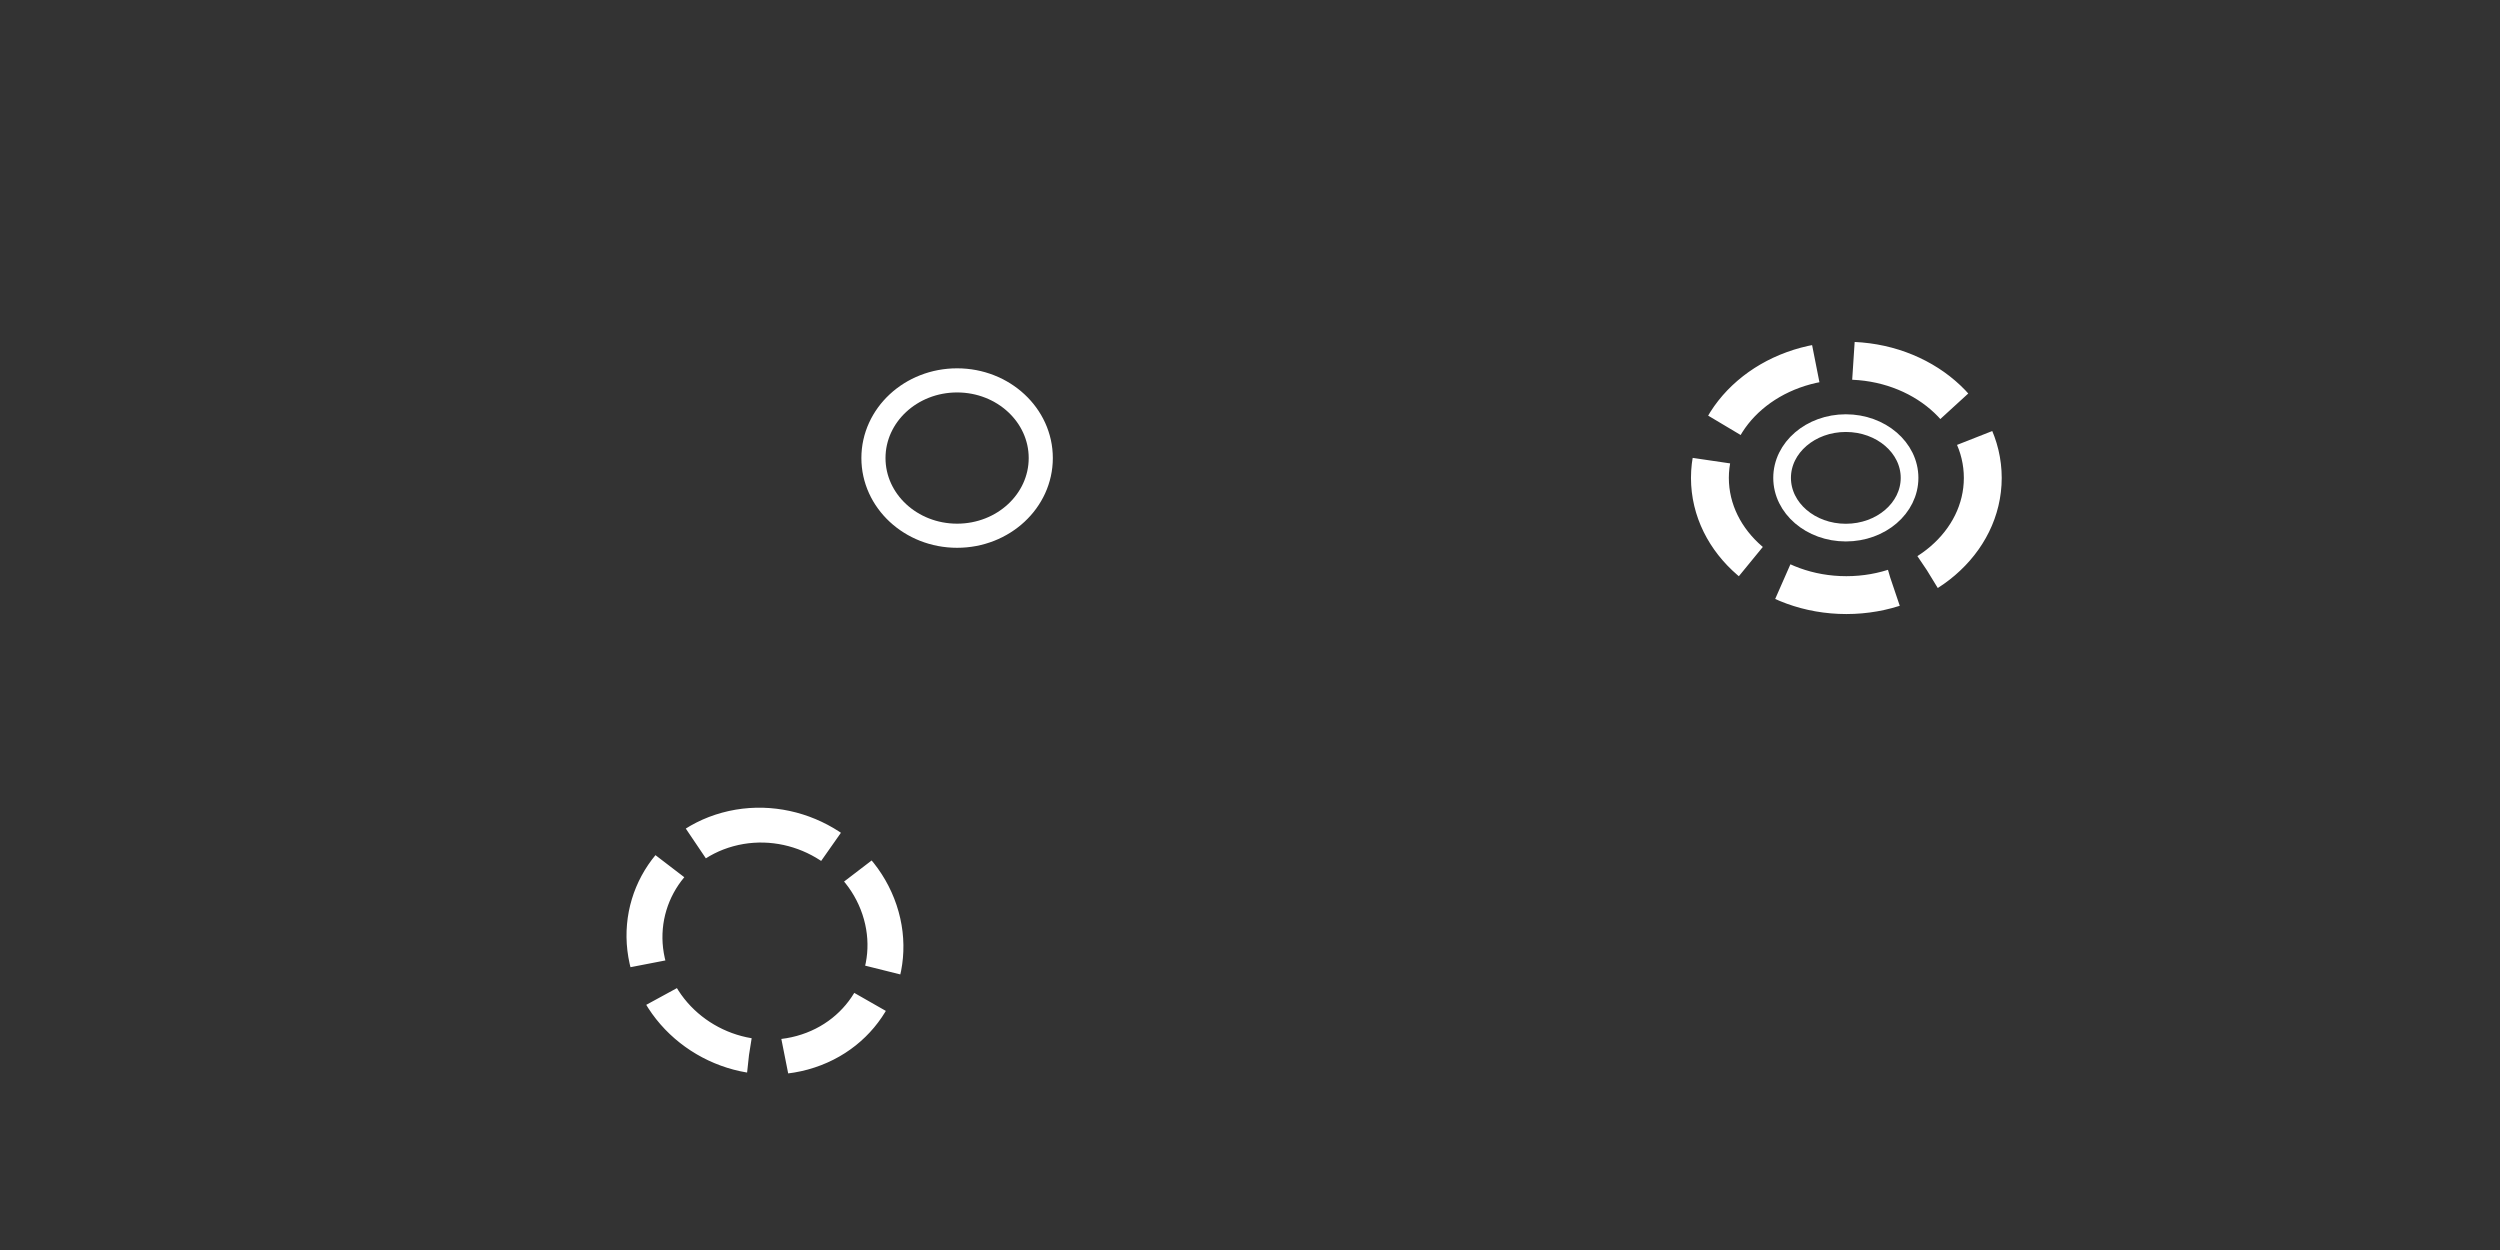<?xml version="1.0" encoding="UTF-8" standalone="no"?>
<svg
   xmlns:dc="http://purl.org/dc/elements/1.1/"
   xmlns:cc="http://creativecommons.org/ns#"
   xmlns:rdf="http://www.w3.org/1999/02/22-rdf-syntax-ns#"
   xmlns:svg="http://www.w3.org/2000/svg"
   xmlns="http://www.w3.org/2000/svg"
   xmlns:sodipodi="http://sodipodi.sourceforge.net/DTD/sodipodi-0.dtd"
   xmlns:inkscape="http://www.inkscape.org/namespaces/inkscape"
   version="1.1"
   id="svg66"
   xml:space="preserve"
   width="768"
   height="384"
   viewBox="0 0 768 384"
   sodipodi:docname="Circles_future_75.svg"
   inkscape:version="1.0 (6e3e5246a0, 2020-05-07)"
   inkscape:export-filename="/home/gblur/Documents/epsimages/Banner_Layer/Stripes_50.png"
   inkscape:export-xdpi="96"
   inkscape:export-ydpi="96"><rect x="0" y="0" width="768" height="384" fill="#333333" stroke="none"/><defs
     id="defs70"><clipPath
       clipPathUnits="userSpaceOnUse"
       id="clipPath86"><path
         d="m 1559.88,2433.23 c 304.61,-304.6 304.61,-798.47 0,-1103.08 -304.61,-304.61 -798.478,-304.61 -1103.087,0 -304.609,304.61 -304.609,798.48 0,1103.08 304.609,304.61 798.477,304.61 1103.087,0 z"
         id="path84" /></clipPath><linearGradient
       x1="0"
       y1="0"
       x2="1"
       y2="0"
       gradientUnits="userSpaceOnUse"
       gradientTransform="matrix(-1358.55,1358.55,1358.55,1358.55,1531.6,1358.43)"
       spreadMethod="pad"
       id="linearGradient92"><stop
         style="stop-opacity:1;stop-color:#4abcc4"
         offset="0"
         id="stop88" /><stop
         style="stop-opacity:1;stop-color:#62c784"
         offset="1"
         id="stop90" /></linearGradient><clipPath
       clipPathUnits="userSpaceOnUse"
       id="clipPath102"><path
         d="m 4242.21,381.398 c -304.6,304.614 -304.6,798.472 0,1103.082 304.61,304.61 798.48,304.61 1103.09,0 304.61,-304.61 304.61,-798.468 0,-1103.082 -304.61,-304.609 -798.48,-304.609 -1103.09,0 z"
         id="path100" /></clipPath><linearGradient
       x1="0"
       y1="0"
       x2="1"
       y2="0"
       gradientUnits="userSpaceOnUse"
       gradientTransform="matrix(1358.55,-1358.55,-1358.55,-1358.55,4270.5,1456.2)"
       spreadMethod="pad"
       id="linearGradient108"><stop
         style="stop-opacity:1;stop-color:#4abcc4"
         offset="0"
         id="stop104" /><stop
         style="stop-opacity:1;stop-color:#62c784"
         offset="1"
         id="stop106" /></linearGradient><clipPath
       clipPathUnits="userSpaceOnUse"
       id="clipPath384"><path
         d="m 3255.6,782.141 c -0.16,0 -0.32,0 -0.48,0 h -0.25 c -249.91,0 -499.83,0 -749.74,0 h -0.25 c -0.17,0 -0.32,0 -0.49,0 -37.44,0 -74.64,15.73 -100.74,42.109 -26.49,26.219 -42.25,63.621 -42.11,101.23 v 0.29 c -0.14,37.609 15.62,75.01 42.11,101.23 26.1,26.37 63.28,42.11 100.71,42.11 0.17,0 0.35,0 0.52,0 h 0.25 c 0,0 249.94,0 749.84,0 0,-7.89 0,-11.82 0,-11.82 0,-3.95 0,-7.9 0,-11.84 0,-3.95 0,-7.89 0,-11.83 0,-3.94 0,-7.89 0,-11.83 v 0 h -749.94 c -52.89,0 -96.17,-43.27 -96.17,-96.169 0,-52.891 43.28,-96.16 96.17,-96.16 h 749.94 c 52.89,0 96.16,43.269 96.16,96.16 0,52.899 -43.27,96.169 -96.16,96.169 v 0 0 c 0,3.94 0,7.89 0,11.83 0,3.94 0,7.88 0,11.83 0,3.94 0,7.89 0,11.84 0,0 0,3.93 0,11.82 37.85,-0.03 69.47,-15.11 90.94,-32.66 21.49,-18.07 34.35,-38.411 41.48,-55.739 7.38,-17.371 9.09,-31.652 10.35,-40.891 0.47,-9.359 0.71,-14.05 0.71,-14.05 v -0.29 c 0.14,-37.609 -15.61,-75.011 -42.1,-101.23 -26.11,-26.379 -63.31,-42.109 -100.75,-42.109"
         id="path382" /></clipPath><linearGradient
       id="linearGradient92-3"
       spreadMethod="pad"
       gradientTransform="matrix(-181.14,-181.14,181.14,-181.14,205.728,198.28)"
       gradientUnits="userSpaceOnUse"
       y2="0"
       x2="1"
       y1="0"
       x1="0"><stop
         id="stop88-6"
         offset="0"
         style="stop-opacity:1;stop-color:#4abcc4" /><stop
         id="stop90-7"
         offset="1"
         style="stop-opacity:1;stop-color:#62c784" /></linearGradient><linearGradient
       id="linearGradient108-5"
       spreadMethod="pad"
       gradientTransform="matrix(181.14,181.14,-181.14,181.14,573.099,185.467)"
       gradientUnits="userSpaceOnUse"
       y2="0"
       x2="1"
       y1="0"
       x1="0"><stop
         id="stop104-3"
         offset="0"
         style="stop-opacity:1;stop-color:#4abcc4" /><stop
         id="stop106-5"
         offset="1"
         style="stop-opacity:1;stop-color:#62c784" /></linearGradient><clipPath
       id="clipPath86-6"
       clipPathUnits="userSpaceOnUse"><path
         id="path84-2"
         d="m 1559.88,2433.23 c 304.61,-304.6 304.61,-798.47 0,-1103.08 -304.61,-304.61 -798.478,-304.61 -1103.087,0 -304.609,304.61 -304.609,798.48 0,1103.08 304.609,304.61 798.477,304.61 1103.087,0 z" /></clipPath><clipPath
       id="clipPath102-9"
       clipPathUnits="userSpaceOnUse"><path
         id="path100-1"
         d="m 4242.21,381.398 c -304.6,304.614 -304.6,798.472 0,1103.082 304.61,304.61 798.48,304.61 1103.09,0 304.61,-304.61 304.61,-798.468 0,-1103.082 -304.61,-304.609 -798.48,-304.609 -1103.09,0 z" /></clipPath></defs><sodipodi:namedview
     inkscape:document-rotation="0"
     pagecolor="#ffffff"
     bordercolor="#666666"
     borderopacity="1"
     objecttolerance="10"
     gridtolerance="10"
     guidetolerance="10"
     inkscape:pageopacity="0"
     inkscape:pageshadow="2"
     inkscape:window-width="1920"
     inkscape:window-height="1043"
     id="namedview68"
     showgrid="false"
     inkscape:snap-grids="true"
     inkscape:snap-to-guides="true"
     inkscape:zoom="1.1481278"
     inkscape:cx="319.00489"
     inkscape:cy="207.63428"
     inkscape:window-x="0"
     inkscape:window-y="0"
     inkscape:window-maximized="1"
     inkscape:current-layer="layer2" /><g
     id="g74"
     inkscape:groupmode="layer"
     inkscape:label="ink_ext_XXXXXX"
     transform="matrix(1.333,0,0,-1.333,0,384)"
     style="display:inline;opacity:1;mix-blend-mode:normal"><g
       inkscape:groupmode="layer"
       id="layer5"
       inkscape:label="ink_ext_XXXXXX 1"
       style="display:none"
       transform="matrix(0.75,0,0,-0.75,0,288)"><g
         style="display:inline;opacity:1;mix-blend-mode:normal"
         transform="matrix(0.133,0,0,-0.133,0,384)"
         id="g76"><path
           id="path78"
           style="fill:#4abcc5;fill-opacity:1;fill-rule:nonzero;stroke:none"
           d="M 0,-2.7999998e-5 H 5760 V 2880 H 0 Z" /><g
           id="g80"><g
             clip-path="url(#clipPath86-6)"
             id="g82" /></g><g
           transform="translate(16.377,-1.677)"
           id="g96"><g
             clip-path="url(#clipPath102-9)"
             id="g98" /></g></g></g><g
       style="display:inline"
       inkscape:label="Future"
       id="layer2"
       inkscape:groupmode="layer"><ellipse
         transform="matrix(-0.317,0.948,0.964,0.264,0,0)"
         style="display:inline;opacity:1;mix-blend-mode:normal;fill:none;stroke:#ffffff;stroke-width:8.159;stroke-miterlimit:4;stroke-dasharray:24.476, 8.159;stroke-dashoffset:0;stroke-opacity:1"
         id="path172"
         cx="22.137"
         cy="190.156"
         rx="27.138"
         ry="27.38" /><ellipse
         transform="scale(1,-1)"
         style="display:inline;opacity:1;mix-blend-mode:normal;fill:none;stroke:#ffffff;stroke-width:5.56;stroke-miterlimit:4;stroke-dasharray:none;stroke-dashoffset:0;stroke-opacity:1"
         id="ellipse2933"
         cx="220.572"
         cy="-182.509"
         rx="19.28"
         ry="17.901" /><ellipse
         ry="27.011"
         rx="31.443"
         cy="-177.935"
         cx="425.505"
         id="ellipse2935"
         style="display:inline;opacity:1;mix-blend-mode:normal;fill:none;stroke:#ffffff;stroke-width:8.723;stroke-miterlimit:4;stroke-dasharray:26.168, 8.723;stroke-dashoffset:0;stroke-opacity:1"
         transform="scale(1,-1)" /><ellipse
         ry="12.616"
         rx="14.686"
         cy="-177.944"
         cx="425.385"
         id="ellipse2937"
         style="display:inline;opacity:1;mix-blend-mode:normal;fill:none;stroke:#ffffff;stroke-width:4.074;stroke-miterlimit:4;stroke-dasharray:none;stroke-dashoffset:0;stroke-opacity:1"
         transform="scale(1,-1)" /></g><g
       inkscape:groupmode="layer"
       id="layer3"
       inkscape:label="Circles_0"
       style="display:none"
       transform="matrix(0.75,0,0,-0.75,0,288)"><path
         id="path94"
         style="display:inline;opacity:1;mix-blend-mode:normal;fill:url(#linearGradient92-3);fill-opacity:1;fill-rule:nonzero;stroke:none;stroke-width:0.133"
         d="m 209.499,54.973 c 40.615,40.613 40.615,106.463 0,147.077 -40.615,40.615 -106.464,40.615 -147.078,0 -40.615,-40.615 -40.615,-106.464 0,-147.077 40.615,-40.615 106.464,-40.615 147.078,0" /><path
         id="path110"
         style="display:inline;opacity:1;mix-blend-mode:normal;fill:url(#linearGradient108-5);fill-opacity:1;fill-rule:nonzero;stroke:none;stroke-width:0.133"
         d="m 569.327,328.774 c -40.613,-40.615 -40.613,-106.463 0,-147.078 40.615,-40.615 106.464,-40.615 147.079,0 40.615,40.615 40.615,106.462 0,147.078 -40.615,40.615 -106.464,40.615 -147.079,0" /></g><g
       inkscape:groupmode="layer"
       id="layer1"
       inkscape:label="Stripes_100"
       style="display:none;opacity:0.573;mix-blend-mode:normal"><path
         id="path414"
         style="display:inline;opacity:1;fill:#ffffff;fill-opacity:1;fill-rule:nonzero;stroke:none;stroke-width:0.1"
         d="m 371.916,128.249 c -2.559,0 -5.119,0.977 -7.071,2.929 -3.905,3.905 -3.905,10.237 0,14.142 l 134,134 c 3.905,3.905 10.237,3.905 14.142,0 3.905,-3.905 3.905,-10.237 0,-14.142 l -134,-134 c -1.952,-1.952 -4.512,-2.929 -7.071,-2.929" /><path
         id="path416"
         style="display:inline;opacity:1;fill:#ffffff;fill-opacity:1;fill-rule:nonzero;stroke:none;stroke-width:0.1"
         d="m 67.752,7.976 c -2.559,0 -5.119,0.976 -7.071,2.929 -3.905,3.905 -3.905,10.237 0,14.142 L 194.681,159.047 c 3.905,3.905 10.237,3.905 14.143,0 3.904,-3.905 3.904,-10.237 0,-14.142 L 74.823,10.905 C 72.87,8.952 70.311,7.976 67.752,7.976" /></g><g
       inkscape:groupmode="layer"
       id="layer4"
       inkscape:label="smallStripes_50"
       transform="matrix(0.75,0,0,-0.75,0,288)"
       style="display:none;opacity:1"><path
         id="path408"
         style="display:inline;opacity:1;mix-blend-mode:normal;fill:#ffffff;fill-opacity:1;fill-rule:nonzero;stroke:none;stroke-width:0.133"
         d="m 158.131,141.88 c -1.195,0 -2.389,-0.456 -3.3,-1.367 -1.823,-1.821 -1.823,-4.777 0,-6.6 l 120.444,-120.444 c 1.824,-1.823 4.779,-1.821 6.6,0 1.823,1.823 1.823,4.777 0,6.599 l -120.444,120.445 c -0.912,0.911 -2.107,1.367 -3.3,1.367" /><path
         id="path410"
         style="display:inline;opacity:1;mix-blend-mode:normal;fill:#ffffff;fill-opacity:1;fill-rule:nonzero;stroke:none;stroke-width:0.133"
         d="m -11.886,360.078 c -0.171,0 -0.341,-0.066 -0.471,-0.195 -0.26,-0.261 -0.26,-0.683 0,-0.943 L 160.086,186.495 c 0.261,-0.261 0.683,-0.261 0.943,0 0.261,0.26 0.261,0.681 0,0.943 L -11.415,359.883 c -0.13,0.129 -0.301,0.195 -0.471,0.195" /><path
         id="path412"
         style="display:inline;opacity:1;mix-blend-mode:normal;fill:#ffffff;fill-opacity:1;fill-rule:nonzero;stroke:none;stroke-width:0.109"
         d="m 632.598,258.992 c -0.14,0 -0.281,-0.053 -0.388,-0.159 -0.214,-0.214 -0.214,-0.558 0,-0.77 L 779.247,112.03 c 0.215,-0.214 0.562,-0.214 0.776,0 0.215,0.212 0.215,0.557 0,0.77 L 632.985,258.833 c -0.106,0.106 -0.247,0.159 -0.387,0.159" /><path
         id="path418"
         style="display:inline;opacity:1;mix-blend-mode:normal;fill:#ffffff;fill-opacity:1;fill-rule:nonzero;stroke:none;stroke-width:0.133"
         d="m 586.862,384.252 c -0.341,0 -0.683,-0.131 -0.943,-0.391 -0.521,-0.521 -0.521,-1.364 0,-1.885 L 718.03,249.865 c 0.52,-0.521 1.364,-0.521 1.885,0 0.521,0.521 0.521,1.364 0,1.885 L 587.805,383.861 c -0.26,0.26 -0.601,0.391 -0.943,0.391" /><path
         id="path420"
         style="display:inline;opacity:1;mix-blend-mode:normal;fill:#ffffff;fill-opacity:1;fill-rule:nonzero;stroke:none;stroke-width:0.133"
         d="m 512.114,320.966 c -1.195,0 -2.389,-0.456 -3.3,-1.367 -1.823,-1.823 -1.823,-4.778 0,-6.6 l 92.888,-92.888 c 1.824,-1.821 4.779,-1.821 6.6,0 1.823,1.823 1.823,4.777 0,6.6 l -92.888,92.888 c -0.912,0.91 -2.107,1.367 -3.3,1.367" /><path
         id="path422"
         style="display:inline;opacity:1;mix-blend-mode:normal;fill:#ffffff;fill-opacity:1;fill-rule:nonzero;stroke:none;stroke-width:0.133"
         d="m 300.114,72.744 c -0.171,0 -0.341,-0.065 -0.472,-0.195 -0.26,-0.261 -0.26,-0.683 0,-0.943 l 42.223,-42.224 c 0.26,-0.26 0.681,-0.26 0.943,0 0.26,0.261 0.26,0.683 0,0.944 L 300.585,72.55 c -0.129,0.129 -0.3,0.195 -0.471,0.195" /><path
         id="path424"
         style="display:inline;opacity:1;mix-blend-mode:normal;fill:#ffffff;fill-opacity:1;fill-rule:nonzero;stroke:none;stroke-width:0.133"
         d="m 34.336,184.078 c -0.17,0 -0.341,-0.065 -0.471,-0.195 -0.26,-0.261 -0.26,-0.683 0,-0.943 L 171.642,45.162 c 0.261,-0.261 0.683,-0.261 0.943,0 0.261,0.26 0.261,0.681 0,0.943 L 34.807,183.883 c -0.13,0.129 -0.301,0.195 -0.471,0.195" /></g></g></svg>
